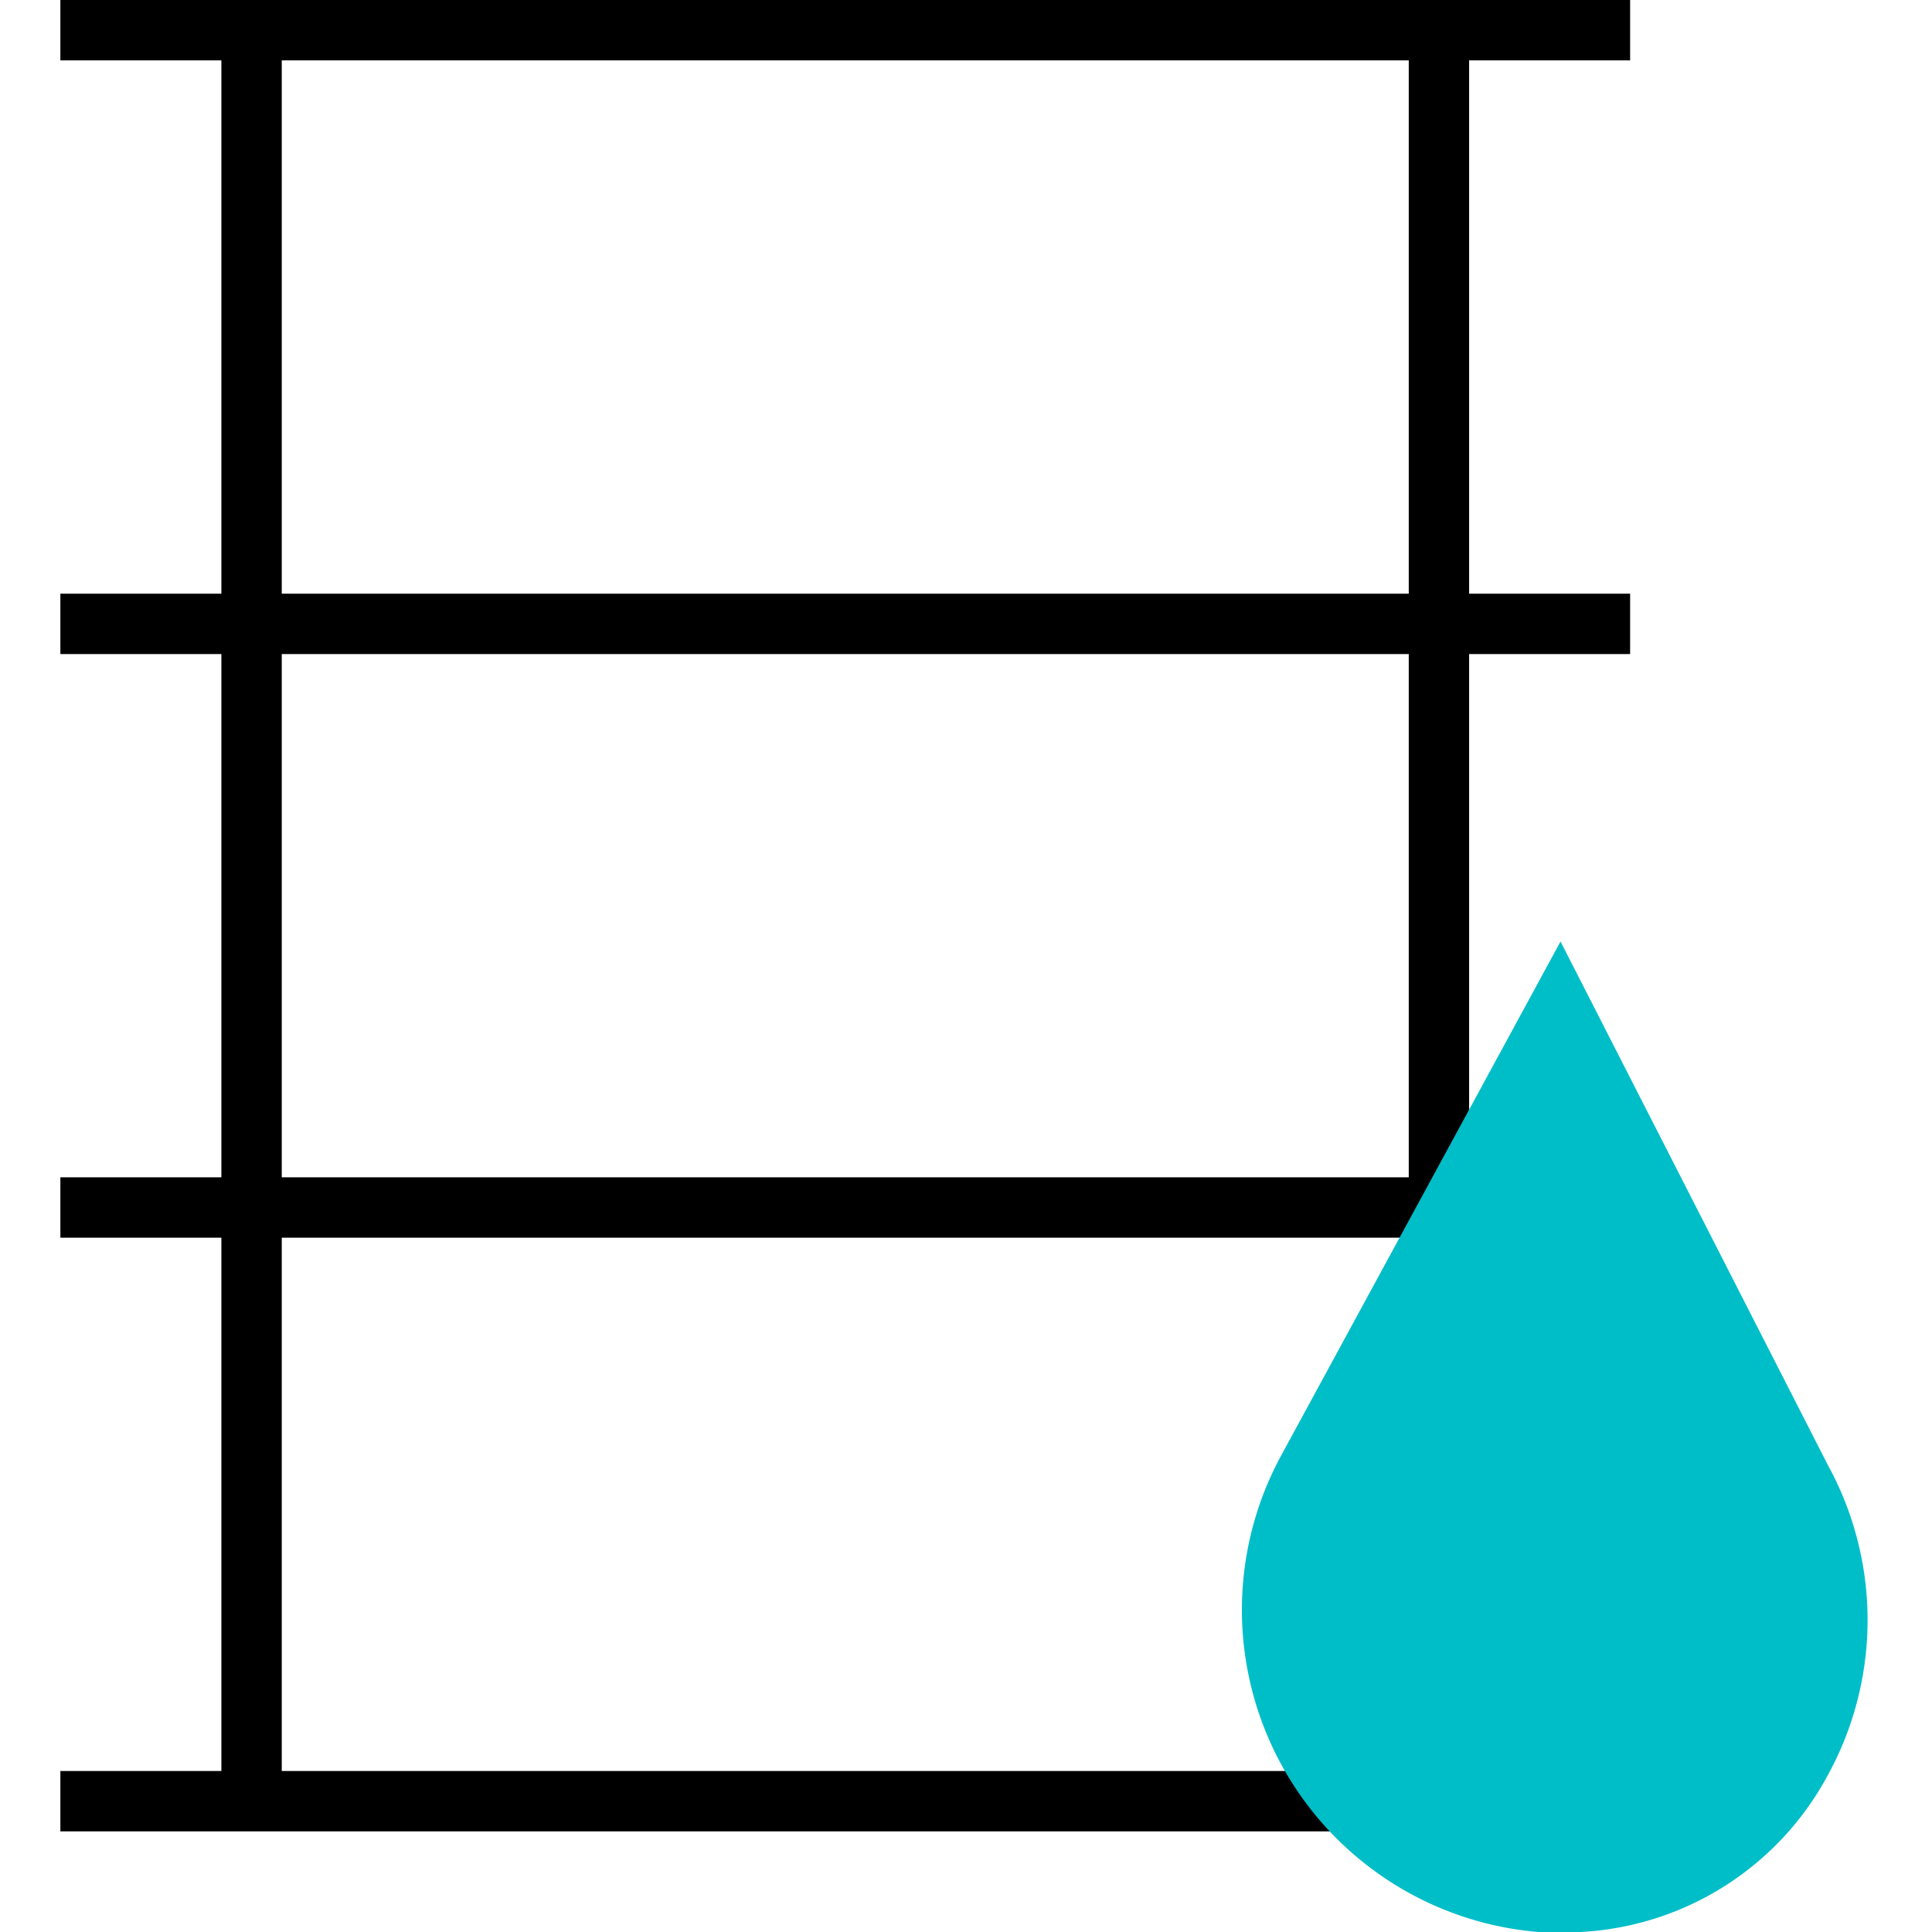 <svg xmlns="http://www.w3.org/2000/svg" viewBox="0 0 48 48"><path fill="none" stroke="currentColor" stroke-miterlimit="10" stroke-width="1.5" d="M6.25.75v44M35.75.75v44M1.5.75h39M1.5 15.5h39M1.5 30h39M1.5 44.75h39"/><path fill="#00bec8" stroke="#00bec8" stroke-miterlimit="10" stroke-width="1.5" d="M38.75 25L32.5 36.5a7.28 7.28 0 005.75 10.75 8.34 8.34 0 001 0 6.66 6.66 0 005.5-3.5 7.26 7.26 0 000-7z"/></svg>